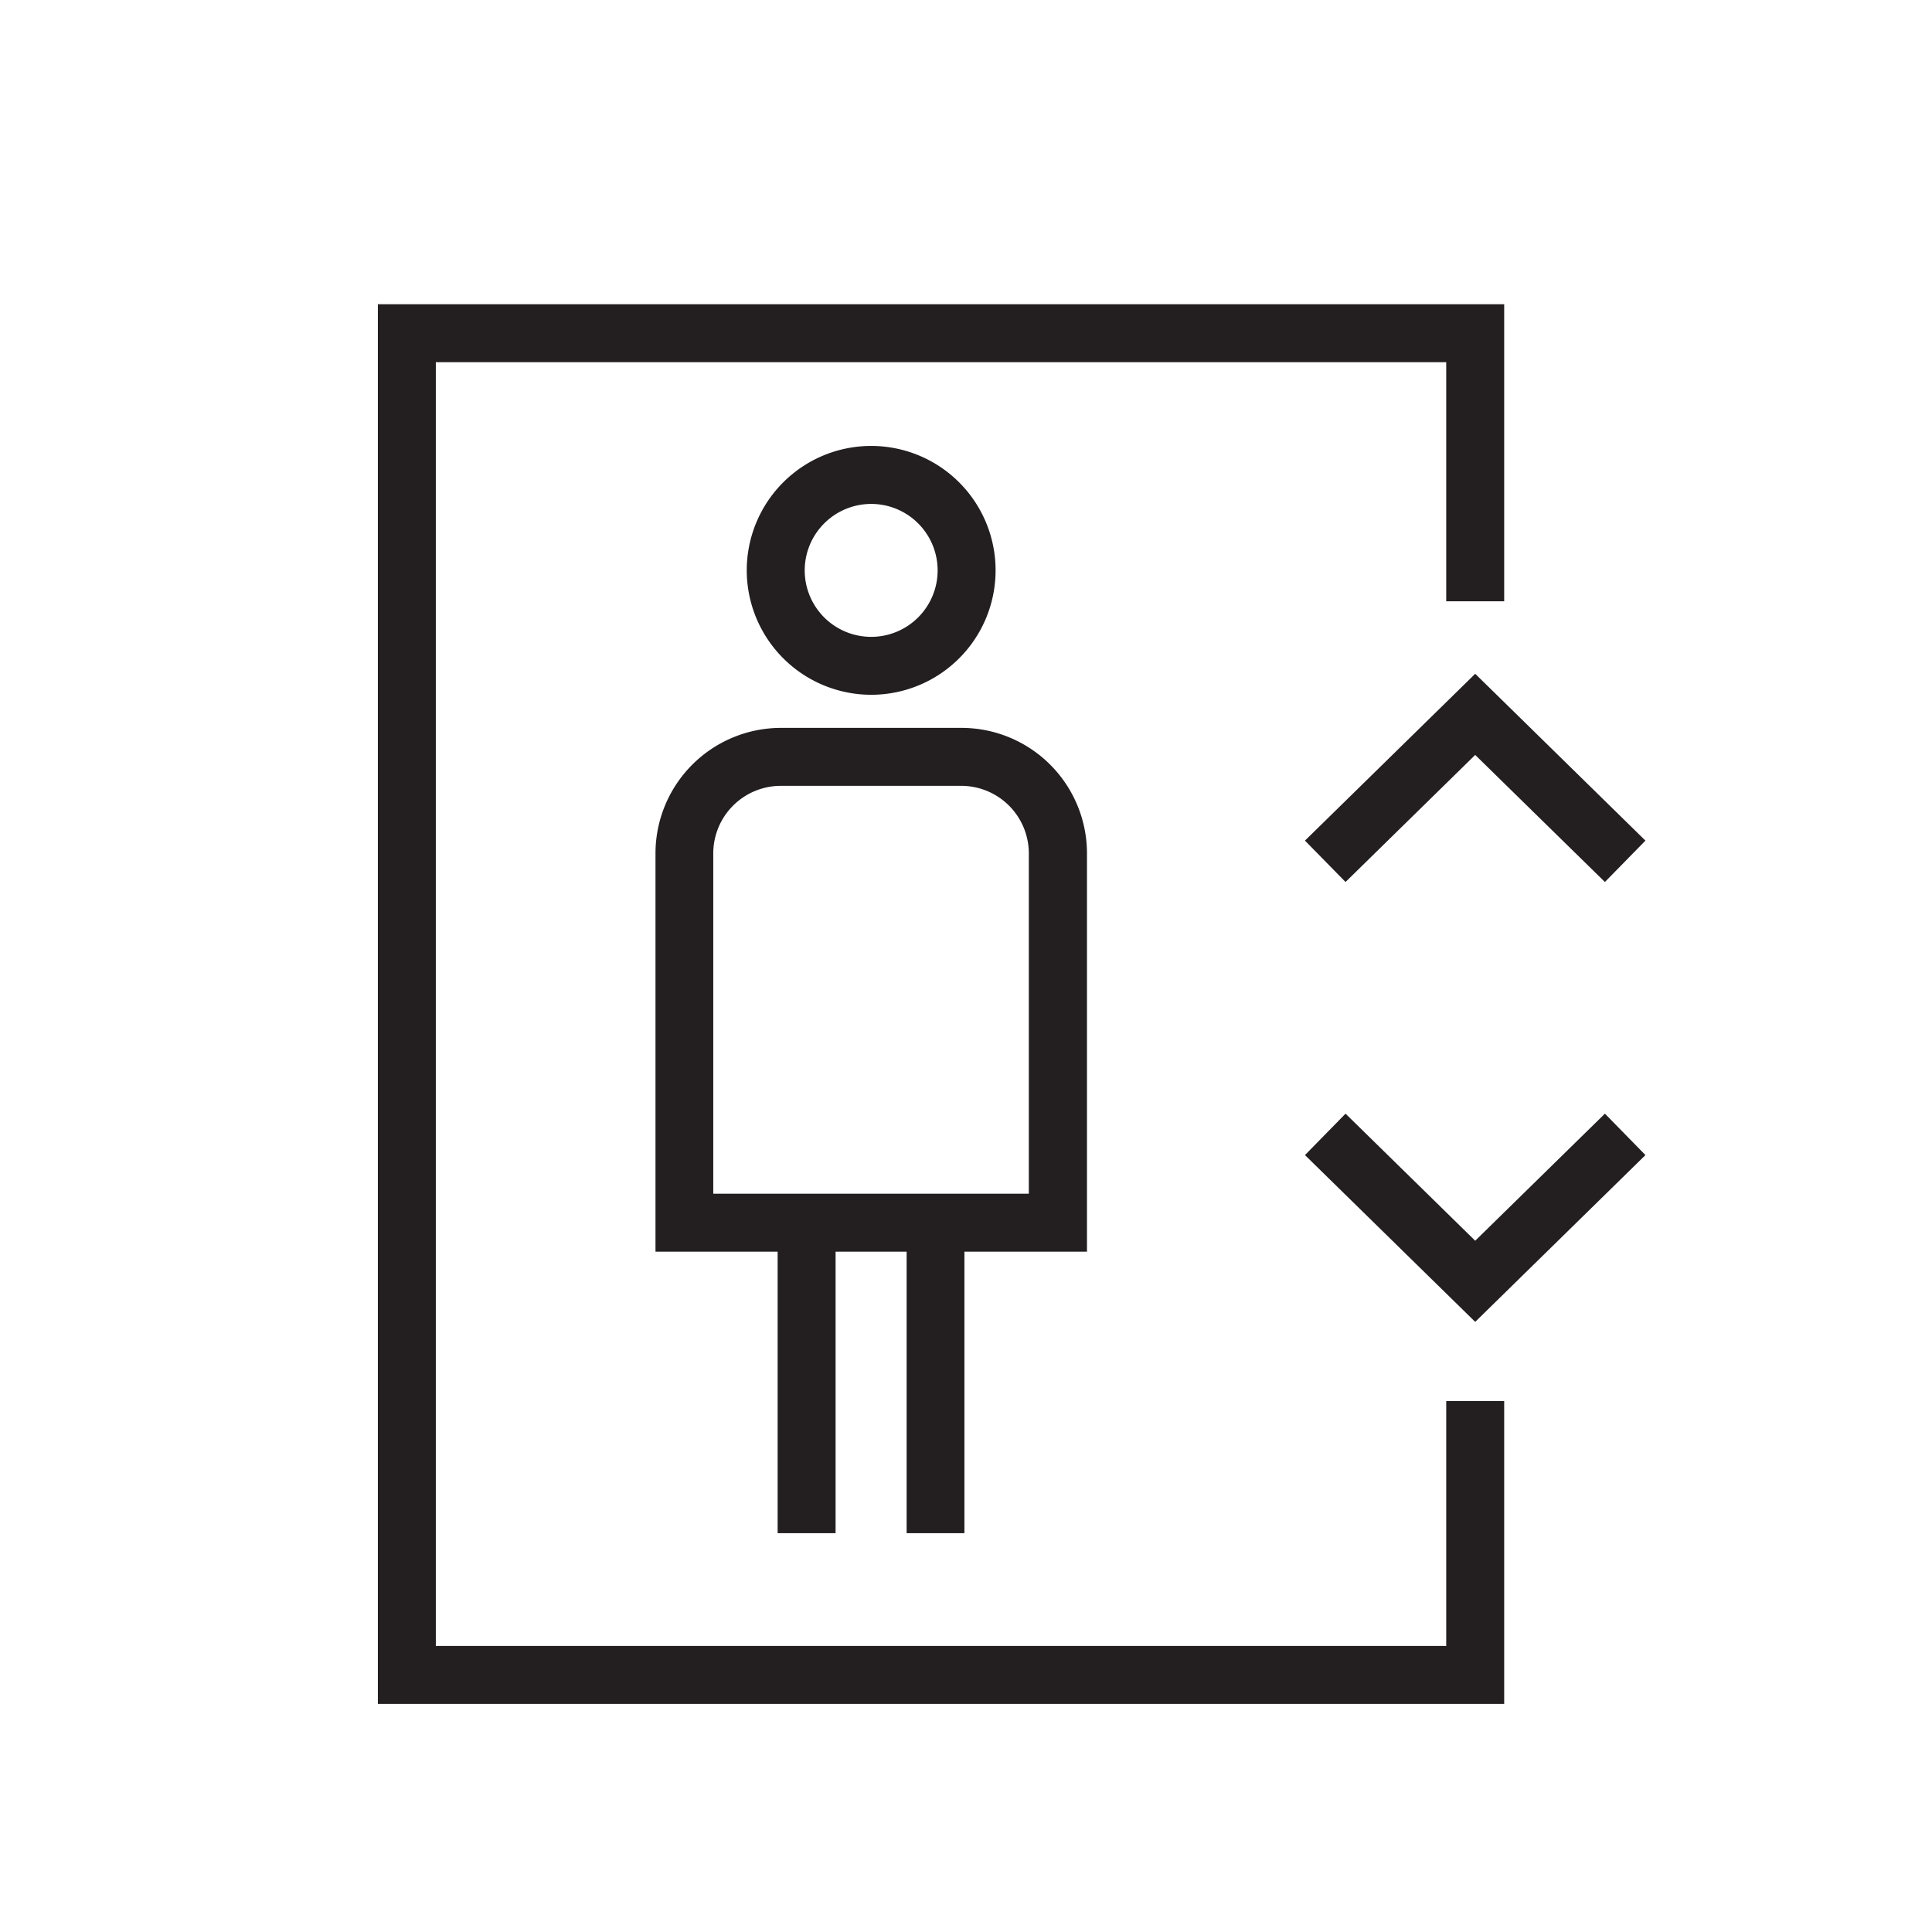 <svg xmlns="http://www.w3.org/2000/svg" viewBox="0 0 600 600"><defs><style>.cls-1{fill:#231f20}</style></defs><title>Icon</title><g id="Hybrid_Lines_Outlined_" data-name="Hybrid_Lines (Outlined)"><path class="cls-1" d="M449.14 511.17H135.35V112.48h313.79v74.25h18V94.48H117.35v434.69h349.79v-94.06h-18v76.06z"/><path class="cls-1" d="M270.54 215.77a38.64 38.64 0 10-38.63-38.64 38.69 38.69 0 0038.63 38.64zm0-59.27a20.64 20.64 0 11-20.63 20.63 20.66 20.66 0 0120.63-20.63zm28.97 319.65v-87.43h38.06V265.05a39 39 0 00-39-39h-56a39 39 0 00-39 39v123.67h37.93v87.43h18v-87.43h22.06v87.43zm-78-105.43V265.05a21 21 0 0121-21h56a21 21 0 0121 21v105.67zm236.63 14.6l-40.27-39.46-12.6 12.86 52.87 51.8 52.87-51.8-12.59-12.86-40.28 39.46zm-52.87-124.26l12.6 12.85 40.27-39.46 40.28 39.46 12.59-12.85-52.87-51.81-52.87 51.81z"/></g></svg>